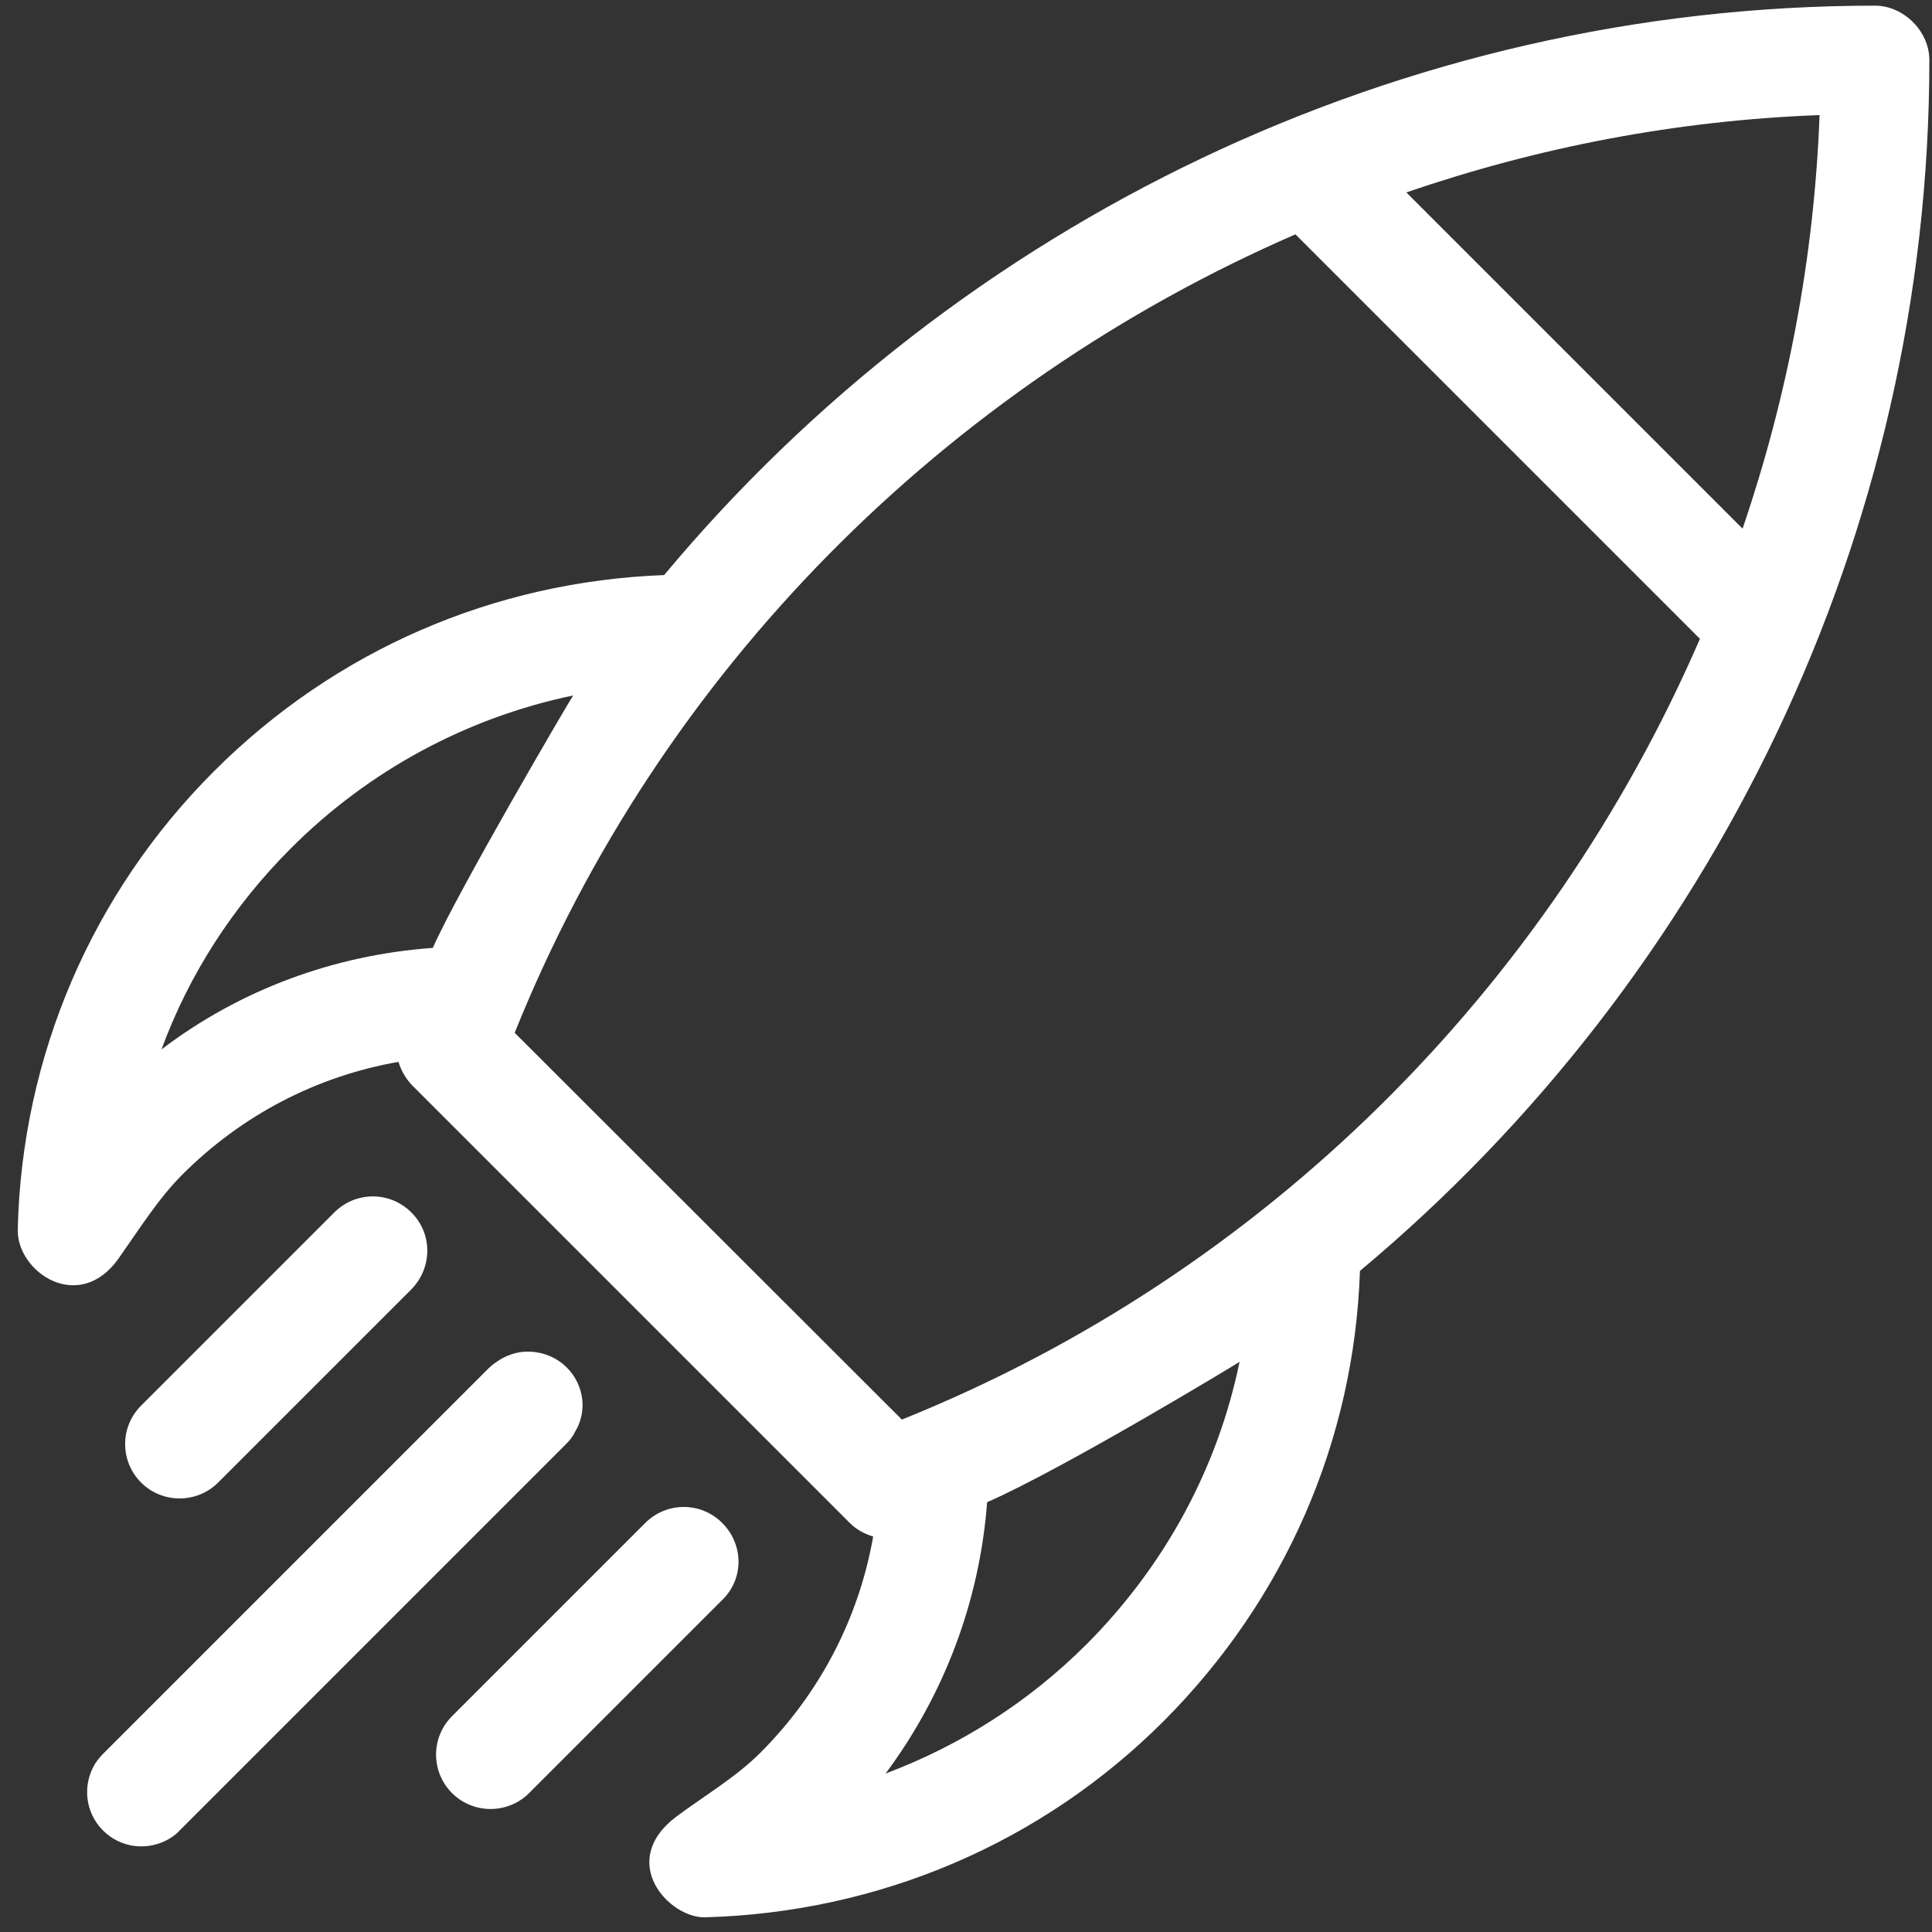 <?xml version="1.0" encoding="utf-8"?>
<!-- Generator: Adobe Illustrator 23.0.1, SVG Export Plug-In . SVG Version: 6.00 Build 0)  -->
<svg version="1.1" id="Слой_1" xmlns="http://www.w3.org/2000/svg" xmlns:xlink="http://www.w3.org/1999/xlink" x="0px" y="0px"
	 viewBox="0 0 512 512" style="enable-background:new 0 0 512 512;" xml:space="preserve">
<rect x="0" y="0" width="512" height="512" fill="#333333" stroke="none"/>
<style type="text/css">
	.st0{fill:#FFFFFF;}
</style>
<g>
	<g>
		<path class="st0" d="M360.4,336.8c93.4-78,150.9-195.3,150.9-320.9c0-7.6-6.8-14.4-14.4-14.4C371.3,1.5,254.1,58.8,176,152.4
			c-45.1,1.7-87.2,19.9-119.3,52c-32.4,32.4-50.9,75.5-52,121.4c-0.3,11.3,16.3,22.6,26.8,7.6c5.5-7.8,10.5-15.8,16.8-22.1
			c15.9-15.9,35.7-26.1,57.3-29.9c0.7,2.3,1.9,4.4,3.6,6.2l116,116c1.8,1.8,3.9,2.9,6.2,3.6c-3.8,21.6-14.1,41.5-29.9,57.3
			c-6.4,6.4-14.4,11.1-22.1,16.8c-16.1,12-2,27.2,7.6,26.8c45.9-1.3,89-19.6,121.4-52C340.5,423.9,358.9,381.8,360.4,336.8z
			 M482.2,30.5c-1.4,37.8-8.5,74.7-20.4,109.6L372.7,51C407.6,39,444.4,31.9,482.2,30.5L482.2,30.5z M42.8,278.1
			c7.3-19.9,19-38,34.3-53.3c20.7-20.7,46.6-34.6,74.8-40.5c-0.7,0.9-30.8,52.3-37.2,66.9C88.4,253.1,63.6,262.3,42.8,278.1
			L42.8,278.1z M239,376.2L136.4,273.7c38.7-96.3,114.5-171.4,206.9-211.6l107.2,107.2C410.4,261.8,335.3,337.5,239,376.2z
			 M261.6,398.1c20.3-8.9,66.2-36.7,66.9-37.2c-5.8,28.1-19.7,53.9-40.5,74.8c-15.4,15.4-33.6,26.9-53.3,34.3
			C250.3,449,259.6,424.3,261.6,398.1L261.6,398.1z"/>
		<path class="st0" d="M109,321.3c-5.7-5.7-14.8-5.6-20.4,0l-51.2,51.2c-5.7,5.7-5.6,14.8,0,20.4c5.6,5.6,14.8,5.6,20.4,0l51.2-51.2
			C114.7,335.9,114.6,326.8,109,321.3z"/>
		<path class="st0" d="M150.2,362.4c-2.8-2.8-6.6-4.2-10.3-4.2c0,0,0,0-0.2,0c-2.3,0-4.8,0.7-7,2c-1.1,0.7-2.2,1.4-3.1,2.3
			L27.3,464.8c-0.8,0.8-1.5,1.7-2.1,2.6c-3.4,5.6-2.7,12.9,2.1,17.7c4.8,4.8,12.1,5.5,17.7,2.1c1-0.6,1.9-1.3,2.6-2.1l102.4-102.4
			c1-1,1.8-2,2.3-3.1C155.7,374.2,154.9,367.1,150.2,362.4z"/>
		<path class="st0" d="M191.4,403.6c-5.7-5.7-14.8-5.6-20.4,0l-51.2,51.2c-5.7,5.7-5.6,14.8,0,20.4c5.6,5.6,14.8,5.6,20.4,0
			l51.2-51.2C197.2,418.4,197.1,409.3,191.4,403.6z"/>
	</g>
</g>
</svg>

